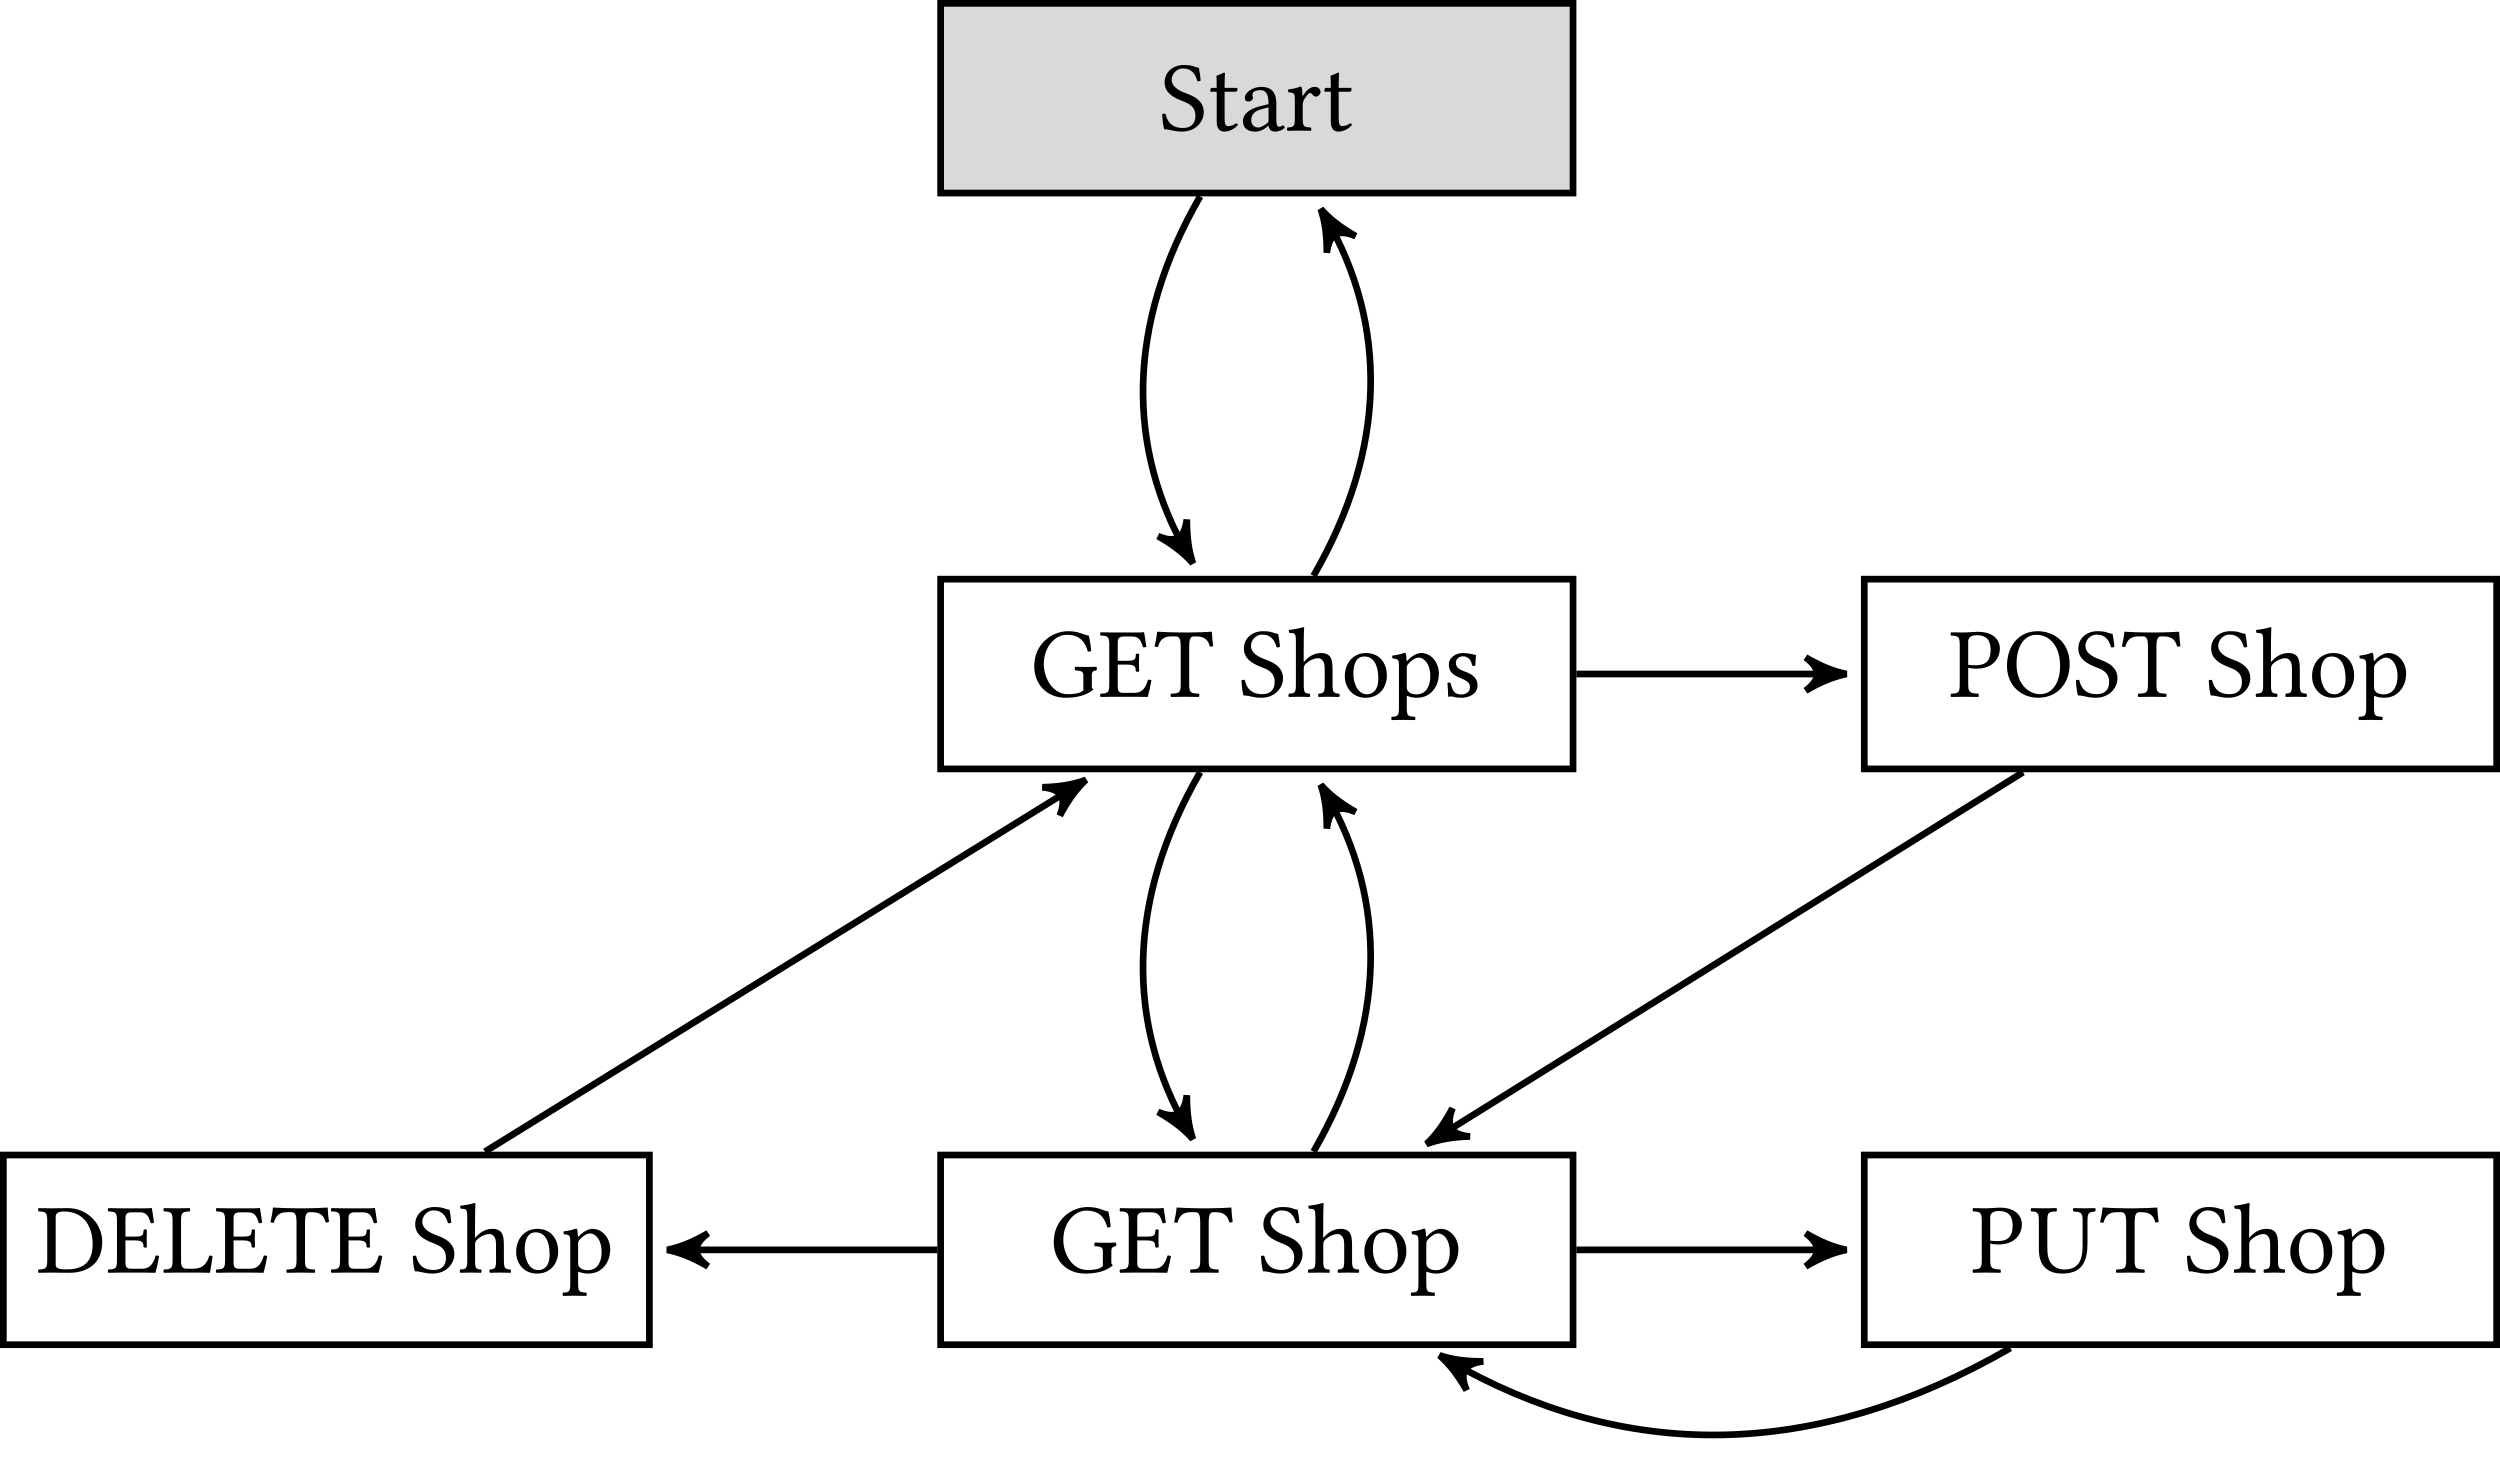 <?xml version='1.0' encoding='UTF-8'?>
<!-- This file was generated by dvisvgm 1.15.1 -->
<svg height='197.025pt' version='1.1' viewBox='120.817 11.684 224.124 131.35' width='336.186pt' xmlns='http://www.w3.org/2000/svg' xmlns:xlink='http://www.w3.org/1999/xlink'>
<defs>
<path d='M1.706 -0.75V-5.038C1.706 -5.351 2.019 -5.476 2.457 -5.476C4.386 -5.476 5.02 -3.913 5.02 -2.537C5.02 -0.732 3.939 -0.286 2.68 -0.286C1.804 -0.286 1.706 -0.465 1.706 -0.75ZM0.17 -5.78C0.116 -5.726 0.116 -5.538 0.17 -5.485C0.795 -5.458 0.947 -5.413 0.947 -4.672V-1.09C0.947 -0.348 0.795 -0.304 0.17 -0.277C0.116 -0.223 0.116 -0.036 0.17 0.018C0.518 0.009 0.992 0 1.331 0C1.662 0 2.037 0.018 2.957 0.018C4.216 0.018 5.878 -0.554 5.878 -2.751C5.878 -4.413 4.511 -5.78 2.796 -5.78C2.162 -5.78 1.67 -5.762 1.322 -5.762C1 -5.762 0.527 -5.771 0.17 -5.78Z' id='g1-68'/>
<path d='M2.51 -3.225H1.697V-4.833C1.697 -5.226 1.804 -5.404 2.287 -5.404H2.957C3.627 -5.404 3.77 -5.047 3.966 -4.431C4.073 -4.413 4.172 -4.431 4.261 -4.475C4.216 -4.842 4.082 -5.699 4.064 -5.771C4.064 -5.788 4.056 -5.797 4.029 -5.797C3.877 -5.771 3.805 -5.762 3.591 -5.762H1.313C1.045 -5.762 0.518 -5.771 0.161 -5.78C0.107 -5.726 0.107 -5.538 0.161 -5.485C0.786 -5.458 0.938 -5.413 0.938 -4.672V-1.09C0.938 -0.348 0.786 -0.304 0.161 -0.277C0.107 -0.223 0.107 -0.036 0.161 0.018C0.491 0.009 1.027 0 1.322 0H3.243C3.671 0 4.386 0.018 4.386 0.018C4.511 -0.429 4.645 -1.018 4.717 -1.474C4.627 -1.528 4.52 -1.545 4.404 -1.519C4.225 -0.875 3.913 -0.348 3.234 -0.348H2.197C1.822 -0.348 1.697 -0.491 1.697 -0.911V-2.885H2.51C3.269 -2.885 3.296 -2.68 3.323 -2.278C3.377 -2.224 3.564 -2.224 3.618 -2.278C3.609 -2.51 3.6 -2.76 3.6 -3.064C3.6 -3.314 3.609 -3.618 3.618 -3.832C3.564 -3.886 3.377 -3.886 3.323 -3.832C3.296 -3.341 3.269 -3.225 2.51 -3.225Z' id='g1-69'/>
<path d='M3.368 -5.878C1.876 -5.878 0.331 -4.708 0.331 -2.742C0.331 -1.134 1.438 0.089 3.144 0.089C4.198 0.089 5.029 -0.134 5.637 -0.652C5.538 -0.732 5.494 -0.804 5.494 -0.902V-1.938C5.494 -2.251 5.646 -2.34 5.905 -2.367C5.958 -2.421 5.958 -2.635 5.905 -2.689C5.69 -2.68 5.467 -2.671 5.11 -2.671C4.815 -2.671 4.395 -2.68 4.002 -2.689C3.948 -2.635 3.948 -2.421 4.002 -2.367C4.493 -2.331 4.734 -2.296 4.734 -1.938V-0.572C4.431 -0.286 3.832 -0.232 3.35 -0.232C1.938 -0.232 1.188 -1.742 1.188 -2.921C1.188 -4.484 2.206 -5.556 3.243 -5.556C4.538 -5.556 4.904 -4.815 5.136 -4.047C5.235 -4.038 5.333 -4.056 5.431 -4.1C5.413 -4.475 5.369 -4.833 5.226 -5.476C4.69 -5.565 4.359 -5.878 3.368 -5.878Z' id='g1-71'/>
<path d='M1.331 0H3.234C3.475 0 4.297 0.018 4.297 0.018C4.386 -0.429 4.475 -1.009 4.529 -1.474C4.44 -1.519 4.341 -1.536 4.234 -1.519C4.056 -0.875 3.725 -0.348 2.778 -0.348H2.215C1.867 -0.348 1.706 -0.518 1.706 -0.974V-4.672C1.706 -5.413 1.858 -5.458 2.483 -5.485C2.537 -5.538 2.537 -5.726 2.483 -5.78C2.081 -5.771 1.662 -5.762 1.322 -5.762C1 -5.762 0.581 -5.771 0.17 -5.78C0.116 -5.726 0.116 -5.538 0.17 -5.485C0.795 -5.458 0.947 -5.413 0.947 -4.672V-1.09C0.947 -0.348 0.795 -0.304 0.17 -0.277C0.116 -0.223 0.116 -0.036 0.17 0.018C0.518 0.009 1.027 0 1.331 0Z' id='g1-76'/>
<path d='M2.957 -5.556C4.136 -5.556 5.092 -4.574 5.092 -2.769C5.092 -1.17 4.324 -0.232 3.305 -0.232C2.215 -0.232 1.188 -1.206 1.188 -2.921C1.188 -4.797 2.072 -5.556 2.957 -5.556ZM5.949 -2.939C5.949 -4.788 4.672 -5.878 3.073 -5.878C1.34 -5.878 0.331 -4.502 0.331 -2.769C0.331 -1.009 1.608 0.089 3.127 0.089C4.118 0.089 4.904 -0.339 5.395 -1.036C5.753 -1.545 5.949 -2.189 5.949 -2.939Z' id='g1-79'/>
<path d='M1.688 -4.949C1.688 -5.208 1.822 -5.521 2.465 -5.521C3.082 -5.521 3.698 -5.315 3.698 -4.181C3.698 -3.216 3.234 -2.823 2.367 -2.823C2.144 -2.823 1.787 -2.841 1.688 -2.867V-4.949ZM0.929 -4.672V-1.09C0.929 -0.348 0.777 -0.304 0.152 -0.277C0.098 -0.223 0.098 -0.036 0.152 0.018C0.554 0.009 0.992 0 1.313 0C1.626 0 2.153 0.009 2.599 0.018C2.653 -0.036 2.653 -0.223 2.599 -0.277C1.903 -0.313 1.688 -0.348 1.688 -1.09V-2.608C1.885 -2.546 2.099 -2.519 2.412 -2.519C4.038 -2.519 4.529 -3.582 4.529 -4.341C4.529 -4.868 4.181 -5.824 2.528 -5.824C2.189 -5.824 1.662 -5.762 1.304 -5.762C0.974 -5.762 0.509 -5.771 0.152 -5.78C0.098 -5.726 0.098 -5.538 0.152 -5.485C0.777 -5.458 0.929 -5.413 0.929 -4.672Z' id='g1-80'/>
<path d='M3.528 -5.637C3.01 -5.708 3.028 -5.878 2.153 -5.878C1.251 -5.878 0.456 -5.279 0.456 -4.332C0.456 -3.394 1.233 -2.966 2.019 -2.662C2.555 -2.457 3.216 -2.206 3.216 -1.331C3.216 -0.607 2.814 -0.232 2.099 -0.232C1.268 -0.232 0.732 -0.616 0.536 -1.501C0.42 -1.536 0.331 -1.519 0.241 -1.474C0.277 -0.786 0.313 -0.554 0.42 -0.116C0.983 -0.116 1.233 0.089 2.028 0.089C2.43 0.089 2.814 -0.009 3.127 -0.205C3.645 -0.527 3.966 -1.072 3.966 -1.644C3.966 -2.591 3.252 -3.01 2.519 -3.287C1.983 -3.484 1.09 -3.823 1.09 -4.574C1.09 -5.074 1.545 -5.574 2.072 -5.574C2.939 -5.574 3.216 -5.02 3.394 -4.431C3.493 -4.413 3.609 -4.422 3.689 -4.484C3.654 -4.913 3.618 -5.163 3.528 -5.637Z' id='g1-83'/>
<path d='M3.127 -1.09V-4.502C3.127 -5.074 3.216 -5.413 3.537 -5.413H3.734C4.404 -5.413 4.824 -5.181 4.976 -4.493C5.074 -4.493 5.199 -4.502 5.279 -4.538C5.217 -4.949 5.172 -5.404 5.163 -5.806C5.163 -5.815 5.145 -5.833 5.136 -5.833C4.833 -5.806 3.841 -5.762 3.135 -5.762H2.367C1.679 -5.762 0.625 -5.806 0.286 -5.833C0.268 -5.833 0.25 -5.815 0.25 -5.806C0.214 -5.404 0.125 -4.94 0.027 -4.511C0.116 -4.475 0.223 -4.466 0.331 -4.466C0.509 -5.181 0.92 -5.413 1.51 -5.413H1.947C2.278 -5.413 2.367 -5.074 2.367 -4.529V-1.09C2.367 -0.348 2.215 -0.304 1.501 -0.277C1.447 -0.223 1.447 -0.036 1.501 0.018C1.938 0.009 2.394 0 2.751 0C3.091 0 3.546 0.009 3.993 0.018C4.047 -0.036 4.047 -0.223 3.993 -0.277C3.278 -0.304 3.127 -0.348 3.127 -1.09Z' id='g1-84'/>
<path d='M1.536 -4.672C1.536 -5.413 1.67 -5.458 2.358 -5.485C2.412 -5.538 2.412 -5.726 2.358 -5.78C1.938 -5.771 1.501 -5.762 1.152 -5.762S0.438 -5.771 0.089 -5.78C0.036 -5.726 0.036 -5.538 0.089 -5.485C0.625 -5.458 0.777 -5.413 0.777 -4.672V-2.081C0.777 -0.259 1.956 0.089 2.867 0.089C4.699 0.089 5.136 -1.045 5.136 -2.635V-4.672C5.136 -5.387 5.288 -5.422 5.824 -5.485C5.878 -5.538 5.878 -5.726 5.824 -5.78C5.485 -5.771 5.119 -5.762 4.913 -5.762C4.725 -5.762 4.288 -5.771 3.877 -5.78C3.823 -5.726 3.823 -5.538 3.877 -5.485C4.547 -5.422 4.699 -5.395 4.699 -4.672V-2.474C4.699 -1.474 4.565 -0.277 3.055 -0.277C2.626 -0.277 2.26 -0.438 1.992 -0.697C1.554 -1.117 1.536 -1.796 1.536 -2.376V-4.672Z' id='g1-85'/>
<path d='M2.617 -2.081V-0.902C2.617 -0.786 2.564 -0.724 2.492 -0.67C2.26 -0.482 1.956 -0.277 1.706 -0.277C1.26 -0.277 1.063 -0.634 1.063 -0.911C1.063 -1.313 1.251 -1.724 1.912 -1.894L2.617 -2.081ZM2.617 -0.429C2.671 -0.152 2.769 0.089 3.216 0.089C3.555 0.089 3.877 -0.063 4.064 -0.241C4.047 -0.348 4.011 -0.429 3.913 -0.482C3.85 -0.429 3.698 -0.339 3.582 -0.339C3.323 -0.339 3.314 -0.688 3.314 -1.099V-2.412C3.314 -3.68 2.617 -3.922 1.965 -3.922C1.233 -3.922 0.491 -3.439 0.491 -2.93C0.491 -2.716 0.599 -2.608 0.804 -2.608C1.063 -2.608 1.224 -2.796 1.224 -2.912C1.224 -2.975 1.215 -3.037 1.197 -3.073C1.188 -3.1 1.179 -3.153 1.179 -3.252C1.179 -3.528 1.554 -3.627 1.894 -3.627C2.197 -3.627 2.617 -3.475 2.617 -2.465C2.617 -2.403 2.591 -2.367 2.564 -2.358L1.796 -2.171C0.938 -1.956 0.322 -1.483 0.322 -0.875C0.322 -0.143 0.822 0.089 1.447 0.089C1.76 0.089 2.028 0.018 2.421 -0.286L2.599 -0.429H2.617Z' id='g1-97'/>
<path d='M1.492 -2.555C1.492 -2.742 1.572 -2.85 1.644 -2.93C1.983 -3.26 2.439 -3.457 2.787 -3.457C2.966 -3.457 3.153 -3.341 3.26 -3.135C3.35 -2.957 3.368 -2.716 3.368 -2.448V-1.09C3.368 -0.357 3.278 -0.322 2.814 -0.277C2.769 -0.223 2.769 -0.036 2.814 0.018C3.064 0.009 3.368 0 3.725 0S4.377 0.009 4.672 0.018C4.717 -0.036 4.717 -0.223 4.672 -0.277C4.172 -0.322 4.073 -0.357 4.073 -1.09V-2.421C4.073 -2.912 4.038 -3.35 3.832 -3.618C3.68 -3.814 3.403 -3.922 3.091 -3.922C2.653 -3.922 2.117 -3.805 1.572 -3.198C1.545 -3.162 1.483 -3.073 1.483 -3.198L1.492 -5.208C1.492 -5.788 1.528 -6.146 1.528 -6.146C1.528 -6.208 1.492 -6.235 1.411 -6.235C1.188 -6.146 0.518 -6.021 0.161 -5.994C0.143 -5.923 0.161 -5.78 0.214 -5.726C0.679 -5.699 0.786 -5.744 0.786 -4.993V-1.09C0.786 -0.348 0.679 -0.313 0.161 -0.277C0.107 -0.223 0.107 -0.036 0.161 0.018C0.456 0.009 0.786 0 1.143 0C1.483 0 1.778 0.009 2.028 0.018C2.081 -0.036 2.081 -0.223 2.028 -0.277C1.572 -0.313 1.492 -0.348 1.492 -1.09V-2.555Z' id='g1-104'/>
<path d='M0.366 -1.831C0.366 -0.92 0.974 0.089 2.242 0.089C2.814 0.089 3.252 -0.116 3.555 -0.411C3.957 -0.804 4.136 -1.367 4.136 -1.912C4.136 -2.841 3.627 -3.922 2.26 -3.922C1.67 -3.922 1.188 -3.68 0.858 -3.296C0.536 -2.912 0.366 -2.394 0.366 -1.831ZM2.126 -3.609C2.894 -3.609 3.368 -2.912 3.368 -1.626C3.368 -0.5 2.787 -0.223 2.367 -0.223C1.438 -0.223 1.134 -1.349 1.134 -2.037C1.134 -2.814 1.322 -3.609 2.126 -3.609Z' id='g1-111'/>
<path d='M1.563 -2.957C1.796 -3.243 2.206 -3.511 2.465 -3.511C3.037 -3.511 3.528 -2.867 3.528 -1.858C3.528 -1.126 3.269 -0.214 2.269 -0.214C2.108 -0.214 1.796 -0.259 1.635 -0.402C1.456 -0.563 1.42 -0.616 1.42 -0.938V-2.564C1.42 -2.751 1.456 -2.832 1.563 -2.957ZM1.394 -3.287C1.385 -3.555 1.367 -3.788 1.322 -3.877C1.304 -3.922 1.286 -3.948 1.215 -3.948C0.965 -3.85 0.732 -3.77 0.116 -3.689C0.098 -3.636 0.116 -3.493 0.134 -3.439C0.616 -3.394 0.715 -3.35 0.715 -2.832V0.983C0.715 1.724 0.616 1.769 0.071 1.796C0.018 1.849 0.018 2.037 0.071 2.09C0.384 2.081 0.715 2.072 1.072 2.072S1.858 2.081 2.153 2.09C2.206 2.037 2.206 1.849 2.153 1.796C1.519 1.76 1.42 1.724 1.42 0.983V0.018C1.42 -0.098 1.456 -0.089 1.545 -0.045C1.769 0.036 2.037 0.089 2.323 0.089C2.823 0.089 3.269 -0.063 3.636 -0.411C4.056 -0.822 4.297 -1.376 4.297 -2.099C4.297 -3.046 3.627 -3.922 2.716 -3.922C2.305 -3.922 1.849 -3.645 1.492 -3.252C1.438 -3.198 1.402 -3.198 1.394 -3.287Z' id='g1-112'/>
<path d='M1.572 -3.198C1.554 -3.555 1.545 -3.788 1.501 -3.877C1.483 -3.922 1.465 -3.948 1.394 -3.948C1.143 -3.85 0.911 -3.77 0.295 -3.689C0.277 -3.636 0.295 -3.493 0.313 -3.439C0.795 -3.394 0.893 -3.35 0.893 -2.832V-1.09C0.893 -0.348 0.786 -0.313 0.232 -0.277C0.179 -0.223 0.179 -0.036 0.232 0.018C0.545 0.009 0.893 0 1.251 0S2.019 0.009 2.331 0.018C2.385 -0.036 2.385 -0.223 2.331 -0.277C1.706 -0.322 1.599 -0.348 1.599 -1.09V-2.331C1.599 -2.564 1.706 -2.769 1.813 -2.93C1.912 -3.073 2.117 -3.368 2.224 -3.368C2.305 -3.368 2.385 -3.35 2.457 -3.252C2.519 -3.162 2.626 -3.046 2.778 -3.046C2.993 -3.046 3.198 -3.269 3.198 -3.493C3.198 -3.662 3.037 -3.922 2.662 -3.922C2.242 -3.922 1.876 -3.528 1.67 -3.18C1.617 -3.082 1.572 -3.153 1.572 -3.198Z' id='g1-114'/>
<path d='M0.429 -1.233C0.465 -0.795 0.491 -0.375 0.491 0C0.581 -0.018 0.67 -0.027 0.715 -0.027C0.777 -0.027 0.831 -0.027 0.893 -0.009C1.134 0.054 1.376 0.089 1.706 0.089C2.206 0.089 3.127 -0.152 3.127 -1.036C3.127 -1.644 2.689 -2.001 2.081 -2.224C1.545 -2.43 1.188 -2.564 1.188 -3.055C1.188 -3.421 1.51 -3.627 1.813 -3.627C2.01 -3.627 2.528 -3.555 2.644 -2.796C2.698 -2.742 2.876 -2.751 2.93 -2.805C2.957 -3.127 2.975 -3.457 2.984 -3.752C2.707 -3.796 2.278 -3.922 1.813 -3.922C1.152 -3.922 0.554 -3.493 0.554 -2.921C0.554 -2.269 0.849 -1.992 1.536 -1.706C2.278 -1.402 2.448 -1.215 2.448 -0.831C2.448 -0.393 2.019 -0.205 1.688 -0.205C1.34 -0.205 1.143 -0.322 1.054 -0.42C0.858 -0.625 0.759 -1.018 0.706 -1.242C0.652 -1.295 0.482 -1.286 0.429 -1.233Z' id='g1-115'/>
<path d='M0.384 -3.832C0.259 -3.832 0.223 -3.725 0.223 -3.654V-3.537C0.223 -3.493 0.232 -3.484 0.268 -3.484H0.795V-0.795C0.795 -0.161 1.072 0.089 1.483 0.089S2.34 -0.107 2.689 -0.5C2.671 -0.59 2.617 -0.643 2.528 -0.652C2.296 -0.473 2.028 -0.402 1.796 -0.402C1.554 -0.402 1.501 -0.67 1.501 -1.224V-3.484H2.43C2.519 -3.484 2.644 -3.52 2.644 -3.6V-3.779C2.644 -3.814 2.617 -3.832 2.573 -3.832H1.501V-4.181C1.501 -4.761 1.536 -5.119 1.536 -5.119C1.536 -5.172 1.51 -5.199 1.465 -5.199C1.429 -5.199 1.349 -5.163 1.268 -5.119C1.17 -5.065 1.081 -5.02 0.965 -4.993C0.858 -4.958 0.768 -4.931 0.768 -4.868C0.768 -4.761 0.795 -4.824 0.795 -3.832H0.384Z' id='g1-116'/>
</defs>
<g id='page1'>
<path d='M205.144 28.992H261.84V11.984H205.144Z' fill='#d9d9d9'/>
<path d='M205.144 28.992H261.84V11.984H205.144Z' fill='none' stroke='#000000' stroke-miterlimit='10.037' stroke-width='0.6'/>
<g transform='matrix(1 0 0 1 -8.724 2.903)'>
<use x='233.492' xlink:href='#g1-83' y='20.489'/>
<use x='237.825' xlink:href='#g1-116' y='20.489'/>
<use x='240.648' xlink:href='#g1-97' y='20.489'/>
<use x='244.73' xlink:href='#g1-114' y='20.489'/>
<use x='248.053' xlink:href='#g1-116' y='20.489'/>
</g>
<path d='M205.144 80.617H261.84V63.605H205.144Z' fill='none' stroke='#000000' stroke-miterlimit='10.037' stroke-width='0.6'/>
<g transform='matrix(1 0 0 1 -20.287 53.66)'>
<use x='233.492' xlink:href='#g1-71' y='20.489'/>
<use x='239.611' xlink:href='#g1-69' y='20.489'/>
<use x='244.587' xlink:href='#g1-84' y='20.489'/>
<use x='252.162' xlink:href='#g1-83' y='20.489'/>
<use x='256.494' xlink:href='#g1-104' y='20.489'/>
<use x='261.3' xlink:href='#g1-111' y='20.489'/>
<use x='265.802' xlink:href='#g1-112' y='20.489'/>
<use x='270.438' xlink:href='#g1-115' y='20.489'/>
</g>
<path d='M287.949 80.617H344.641V63.605H287.949Z' fill='none' stroke='#000000' stroke-miterlimit='10.037' stroke-width='0.6'/>
<g transform='matrix(1 0 0 1 62.086 53.66)'>
<use x='233.492' xlink:href='#g1-80' y='20.489'/>
<use x='238.325' xlink:href='#g1-79' y='20.489'/>
<use x='244.596' xlink:href='#g1-83' y='20.489'/>
<use x='248.928' xlink:href='#g1-84' y='20.489'/>
<use x='256.503' xlink:href='#g1-83' y='20.489'/>
<use x='260.835' xlink:href='#g1-104' y='20.489'/>
<use x='265.641' xlink:href='#g1-111' y='20.489'/>
<use x='270.143' xlink:href='#g1-112' y='20.489'/>
</g>
<path d='M205.144 132.238H261.84V115.231H205.144Z' fill='none' stroke='#000000' stroke-miterlimit='10.037' stroke-width='0.6'/>
<g transform='matrix(1 0 0 1 -18.538 105.282)'>
<use x='233.492' xlink:href='#g1-71' y='20.489'/>
<use x='239.611' xlink:href='#g1-69' y='20.489'/>
<use x='244.587' xlink:href='#g1-84' y='20.489'/>
<use x='252.162' xlink:href='#g1-83' y='20.489'/>
<use x='256.494' xlink:href='#g1-104' y='20.489'/>
<use x='261.3' xlink:href='#g1-111' y='20.489'/>
<use x='265.802' xlink:href='#g1-112' y='20.489'/>
</g>
<path d='M287.949 132.238H344.641V115.231H287.949Z' fill='none' stroke='#000000' stroke-miterlimit='10.037' stroke-width='0.6'/>
<g transform='matrix(1 0 0 1 64.059 105.282)'>
<use x='233.492' xlink:href='#g1-80' y='20.489'/>
<use x='238.764' xlink:href='#g1-85' y='20.489'/>
<use x='245.001' xlink:href='#g1-84' y='20.489'/>
<use x='252.575' xlink:href='#g1-83' y='20.489'/>
<use x='256.908' xlink:href='#g1-104' y='20.489'/>
<use x='261.714' xlink:href='#g1-111' y='20.489'/>
<use x='266.216' xlink:href='#g1-112' y='20.489'/>
</g>
<path d='M121.117 132.238H179.035V115.231H121.117Z' fill='none' stroke='#000000' stroke-miterlimit='10.037' stroke-width='0.6'/>
<g transform='matrix(1 0 0 1 -109.388 105.282)'>
<use x='233.492' xlink:href='#g1-68' y='20.489'/>
<use x='239.754' xlink:href='#g1-69' y='20.489'/>
<use x='244.73' xlink:href='#g1-76' y='20.489'/>
<use x='249.446' xlink:href='#g1-69' y='20.489'/>
<use x='254.422' xlink:href='#g1-84' y='20.489'/>
<use x='259.755' xlink:href='#g1-69' y='20.489'/>
<use x='266.972' xlink:href='#g1-83' y='20.489'/>
<use x='271.305' xlink:href='#g1-104' y='20.489'/>
<use x='276.111' xlink:href='#g1-111' y='20.489'/>
<use x='280.613' xlink:href='#g1-112' y='20.489'/>
</g>
<path d='M228.41 29.293C221.777 40.781 221.777 51.82 227.301 61.387' fill='none' stroke='#000000' stroke-miterlimit='10.037' stroke-width='0.6'/>
<path d='M227.762 62.184C227.387 61.074 227.211 59.848 227.215 58.25C227.012 59.961 226.215 60.422 224.629 59.746C226.016 60.535 226.988 61.301 227.762 62.184Z'/>
<path d='M227.762 62.184C227.387 61.074 227.211 59.848 227.215 58.25C227.012 59.961 226.215 60.422 224.629 59.746C226.016 60.535 226.988 61.301 227.762 62.184Z' fill='none' stroke='#000000' stroke-linejoin='bevel' stroke-miterlimit='10.037' stroke-width='0.602'/>
<path d='M238.574 63.309C245.207 51.82 245.207 40.781 239.684 31.215' fill='none' stroke='#000000' stroke-miterlimit='10.037' stroke-width='0.602'/>
<path d='M239.223 30.418C239.598 31.527 239.773 32.754 239.766 34.348C239.973 32.637 240.77 32.18 242.355 32.855C240.969 32.062 239.996 31.297 239.223 30.418Z'/>
<path d='M239.223 30.418C239.598 31.527 239.773 32.754 239.766 34.348C239.973 32.637 240.77 32.18 242.355 32.855C240.969 32.062 239.996 31.297 239.223 30.418Z' fill='none' stroke='#000000' stroke-linejoin='bevel' stroke-miterlimit='10.037' stroke-width='0.602'/>
<path d='M262.137 72.109H285.438' fill='none' stroke='#000000' stroke-miterlimit='10.037' stroke-width='0.602'/>
<path d='M286.356 72.109C285.207 71.883 284.063 71.422 282.688 70.621C284.063 71.652 284.063 72.57 282.688 73.602C284.063 72.797 285.207 72.34 286.356 72.109Z'/>
<path d='M286.356 72.109C285.207 71.883 284.063 71.422 282.688 70.621C284.063 71.652 284.063 72.57 282.688 73.602C284.063 72.797 285.207 72.34 286.356 72.109Z' fill='none' stroke='#000000' stroke-linejoin='bevel' stroke-miterlimit='10.037' stroke-width='0.6'/>
<path d='M228.41 80.914C221.777 92.402 221.777 103.441 227.301 113.008' fill='none' stroke='#000000' stroke-miterlimit='10.037' stroke-width='0.6'/>
<path d='M227.762 113.805C227.387 112.695 227.211 111.469 227.215 109.871C227.012 111.586 226.215 112.043 224.629 111.367C226.016 112.16 226.988 112.926 227.762 113.805Z'/>
<path d='M227.762 113.805C227.387 112.695 227.211 111.469 227.215 109.871C227.012 111.586 226.215 112.043 224.629 111.367C226.016 112.16 226.988 112.926 227.762 113.805Z' fill='none' stroke='#000000' stroke-linejoin='bevel' stroke-miterlimit='10.037' stroke-width='0.602'/>
<path d='M302.18 80.914L249.484 113.758' fill='none' stroke='#000000' stroke-miterlimit='10.037' stroke-width='0.602'/>
<path d='M248.703 114.246C249.801 113.832 251.016 113.614 252.609 113.567C250.895 113.422 250.41 112.641 251.031 111.035C250.289 112.446 249.555 113.442 248.703 114.246Z'/>
<path d='M248.703 114.246C249.801 113.832 251.016 113.614 252.609 113.567C250.895 113.422 250.41 112.641 251.031 111.035C250.289 112.446 249.555 113.442 248.703 114.246Z' fill='none' stroke='#000000' stroke-linejoin='bevel' stroke-miterlimit='10.037' stroke-width='0.601'/>
<path d='M238.574 114.93C245.207 103.441 245.207 92.402 239.684 82.836' fill='none' stroke='#000000' stroke-miterlimit='10.037' stroke-width='0.601'/>
<path d='M239.223 82.039C239.598 83.148 239.773 84.375 239.766 85.973C239.973 84.262 240.77 83.801 242.355 84.477C240.969 83.684 239.996 82.918 239.223 82.039Z'/>
<path d='M239.223 82.039C239.598 83.148 239.773 84.375 239.766 85.973C239.973 84.262 240.77 83.801 242.355 84.477C240.969 83.684 239.996 82.918 239.223 82.039Z' fill='none' stroke='#000000' stroke-linejoin='bevel' stroke-miterlimit='10.037' stroke-width='0.602'/>
<path d='M262.137 123.734H285.438' fill='none' stroke='#000000' stroke-miterlimit='10.037' stroke-width='0.602'/>
<path d='M286.356 123.734C285.207 123.504 284.063 123.047 282.688 122.242C284.063 123.273 284.063 124.191 282.688 125.222C284.063 124.422 285.207 123.961 286.356 123.734Z'/>
<path d='M286.356 123.734C285.207 123.504 284.063 123.047 282.688 122.242C284.063 123.273 284.063 124.191 282.688 125.222C284.063 124.422 285.207 123.961 286.356 123.734Z' fill='none' stroke='#000000' stroke-linejoin='bevel' stroke-miterlimit='10.037' stroke-width='0.6'/>
<path d='M204.848 123.734H181.547' fill='none' stroke='#000000' stroke-miterlimit='10.037' stroke-width='0.6'/>
<path d='M180.629 123.734C181.773 123.961 182.922 124.422 184.297 125.222C182.922 124.191 182.922 123.273 184.297 122.242C182.922 123.047 181.773 123.504 180.629 123.734Z'/>
<path d='M180.629 123.734C181.773 123.961 182.922 124.422 184.297 125.222C182.922 124.191 182.922 123.273 184.297 122.242C182.922 123.047 181.773 123.504 180.629 123.734Z' fill='none' stroke='#000000' stroke-linejoin='bevel' stroke-miterlimit='10.037' stroke-width='0.6'/>
<path d='M301.047 132.535C283.383 142.734 266.406 142.734 250.66 133.644' fill='none' stroke='#000000' stroke-miterlimit='10.037' stroke-width='0.6'/>
<path d='M249.863 133.188C250.746 133.961 251.511 134.934 252.3 136.321C251.625 134.735 252.086 133.938 253.797 133.731C252.199 133.738 250.972 133.563 249.863 133.188Z'/>
<path d='M249.863 133.188C250.746 133.961 251.511 134.934 252.3 136.321C251.625 134.735 252.086 133.938 253.797 133.731C252.199 133.738 250.972 133.563 249.863 133.188Z' fill='none' stroke='#000000' stroke-linejoin='bevel' stroke-miterlimit='10.037' stroke-width='0.602'/>
<path d='M164.293 114.93L217.387 82.082' fill='none' stroke='#000000' stroke-miterlimit='10.037' stroke-width='0.602'/>
<path d='M218.172 81.598C217.07 82.008 215.851 82.223 214.254 82.262C215.972 82.418 216.457 83.199 215.828 84.805C216.578 83.394 217.312 82.398 218.172 81.598Z'/>
<path d='M218.172 81.598C217.07 82.008 215.851 82.223 214.254 82.262C215.972 82.418 216.457 83.199 215.828 84.805C216.578 83.394 217.312 82.398 218.172 81.598Z' fill='none' stroke='#000000' stroke-linejoin='bevel' stroke-miterlimit='10.037' stroke-width='0.602'/>
</g>
</svg>
